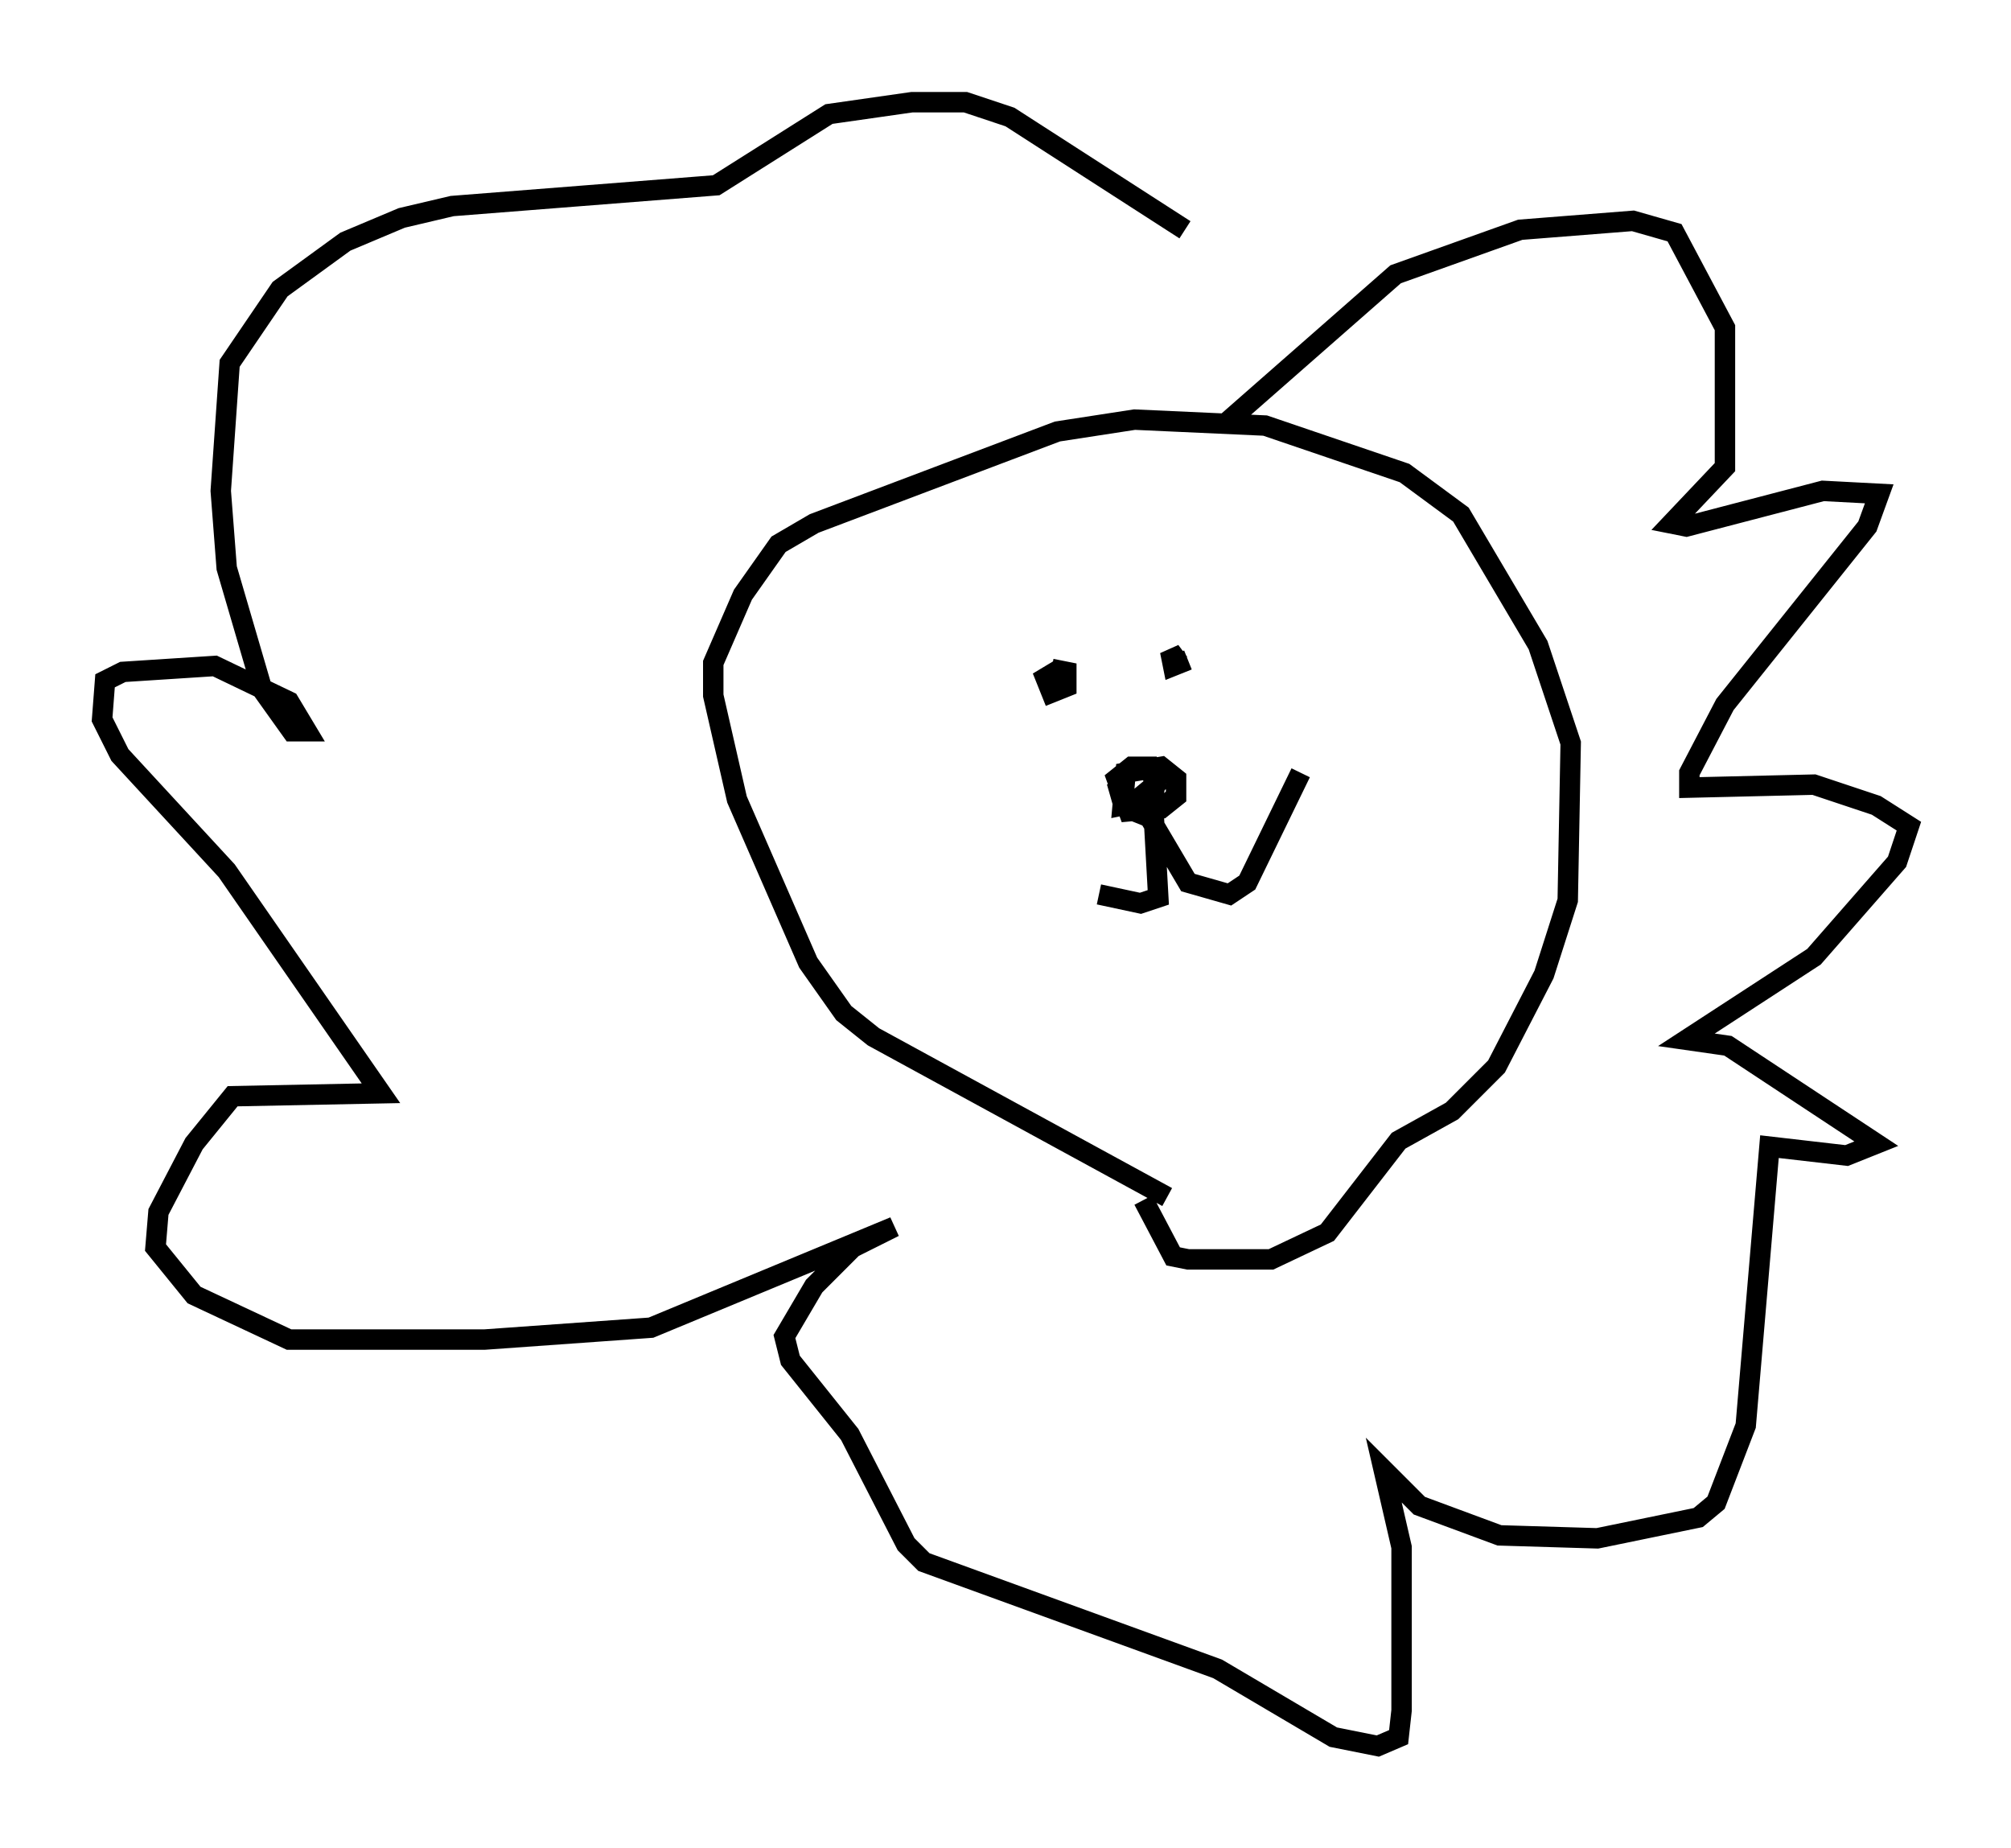 <?xml version="1.0" encoding="utf-8" ?>
<svg baseProfile="full" height="90.469" version="1.1" width="98.458" xmlns="http://www.w3.org/2000/svg" xmlns:ev="http://www.w3.org/2001/xml-events" xmlns:xlink="http://www.w3.org/1999/xlink"><defs /><rect fill="white" height="90.469" width="98.458" x="0" y="0" /><path d="M63.972, 60.486 m-6.827, -1.888 l-14.38, -7.844 -1.453, -1.162 l-1.743, -2.469 -3.486, -7.989 l-1.162, -5.084 0.0, -1.598 l1.453, -3.341 1.743, -2.469 l1.743, -1.017 11.911, -4.503 l3.777, -0.581 6.391, 0.291 l6.827, 2.324 2.76, 2.034 l3.777, 6.391 1.598, 4.793 l-0.145, 7.698 -1.162, 3.631 l-2.324, 4.503 -2.179, 2.179 l-2.615, 1.453 -3.486, 4.503 l-2.76, 1.307 -4.067, 0.0 l-0.726, -0.145 -1.453, -2.76 m-4.503, -26 l0.726, 0.145 0.0, 0.726 l-0.726, 0.291 -0.291, -0.726 l0.726, -0.436 m6.246, -0.436 l-0.726, 0.291 -0.145, -0.726 l0.436, 0.581 m-1.162, 5.955 l-0.145, 0.726 -1.453, 0.291 l0.145, -1.598 1.743, -0.291 l0.726, 0.581 0.0, 0.872 l-0.726, 0.581 -1.598, 0.145 l-0.581, -1.598 0.726, -0.581 l0.872, 0.0 0.291, 0.872 l-0.872, 0.726 -0.726, 0.145 l-0.291, -1.017 m1.743, 0.436 l0.291, 5.229 -0.872, 0.291 l-2.034, -0.436 m1.743, -4.067 l0.726, 0.291 1.888, 3.196 l2.034, 0.581 0.872, -0.581 l2.615, -5.374 m-3.631, -17.14 l8.279, -7.263 6.101, -2.179 l5.52, -0.436 2.034, 0.581 l2.469, 4.648 0.0, 6.827 l-2.615, 2.76 0.726, 0.145 l6.682, -1.743 2.76, 0.145 l-0.581, 1.598 -6.972, 8.715 l-1.743, 3.341 0.0, 0.726 l6.101, -0.145 3.05, 1.017 l1.598, 1.017 -0.581, 1.743 l-4.067, 4.648 -6.246, 4.067 l2.034, 0.291 7.263, 4.793 l-1.453, 0.581 -3.777, -0.436 l-1.162, 13.654 -1.453, 3.777 l-0.872, 0.726 -4.939, 1.017 l-4.793, -0.145 -3.922, -1.453 l-1.743, -1.743 0.872, 3.777 l0.0, 7.989 -0.145, 1.307 l-1.017, 0.436 -2.179, -0.436 l-5.665, -3.341 -14.38, -5.229 l-0.872, -0.872 -2.76, -5.374 l-2.905, -3.631 -0.291, -1.162 l1.453, -2.469 1.888, -1.888 l2.034, -1.017 -11.911, 4.939 l-8.134, 0.581 -9.587, 0.0 l-4.648, -2.179 -1.888, -2.324 l0.145, -1.743 1.743, -3.341 l1.888, -2.324 7.263, -0.145 l-7.553, -10.894 -5.229, -5.665 l-0.872, -1.743 0.145, -1.888 l0.872, -0.436 4.503, -0.291 l3.631, 1.743 0.872, 1.453 l-0.726, 0.0 -1.453, -2.034 l-1.743, -5.955 -0.291, -3.777 l0.436, -6.246 2.469, -3.631 l3.196, -2.324 2.76, -1.162 l2.469, -0.581 12.927, -1.017 l5.52, -3.486 4.067, -0.581 l2.615, 0.0 2.179, 0.726 l8.57, 5.52 " fill="none" stroke="black" stroke-width="1" /></svg>